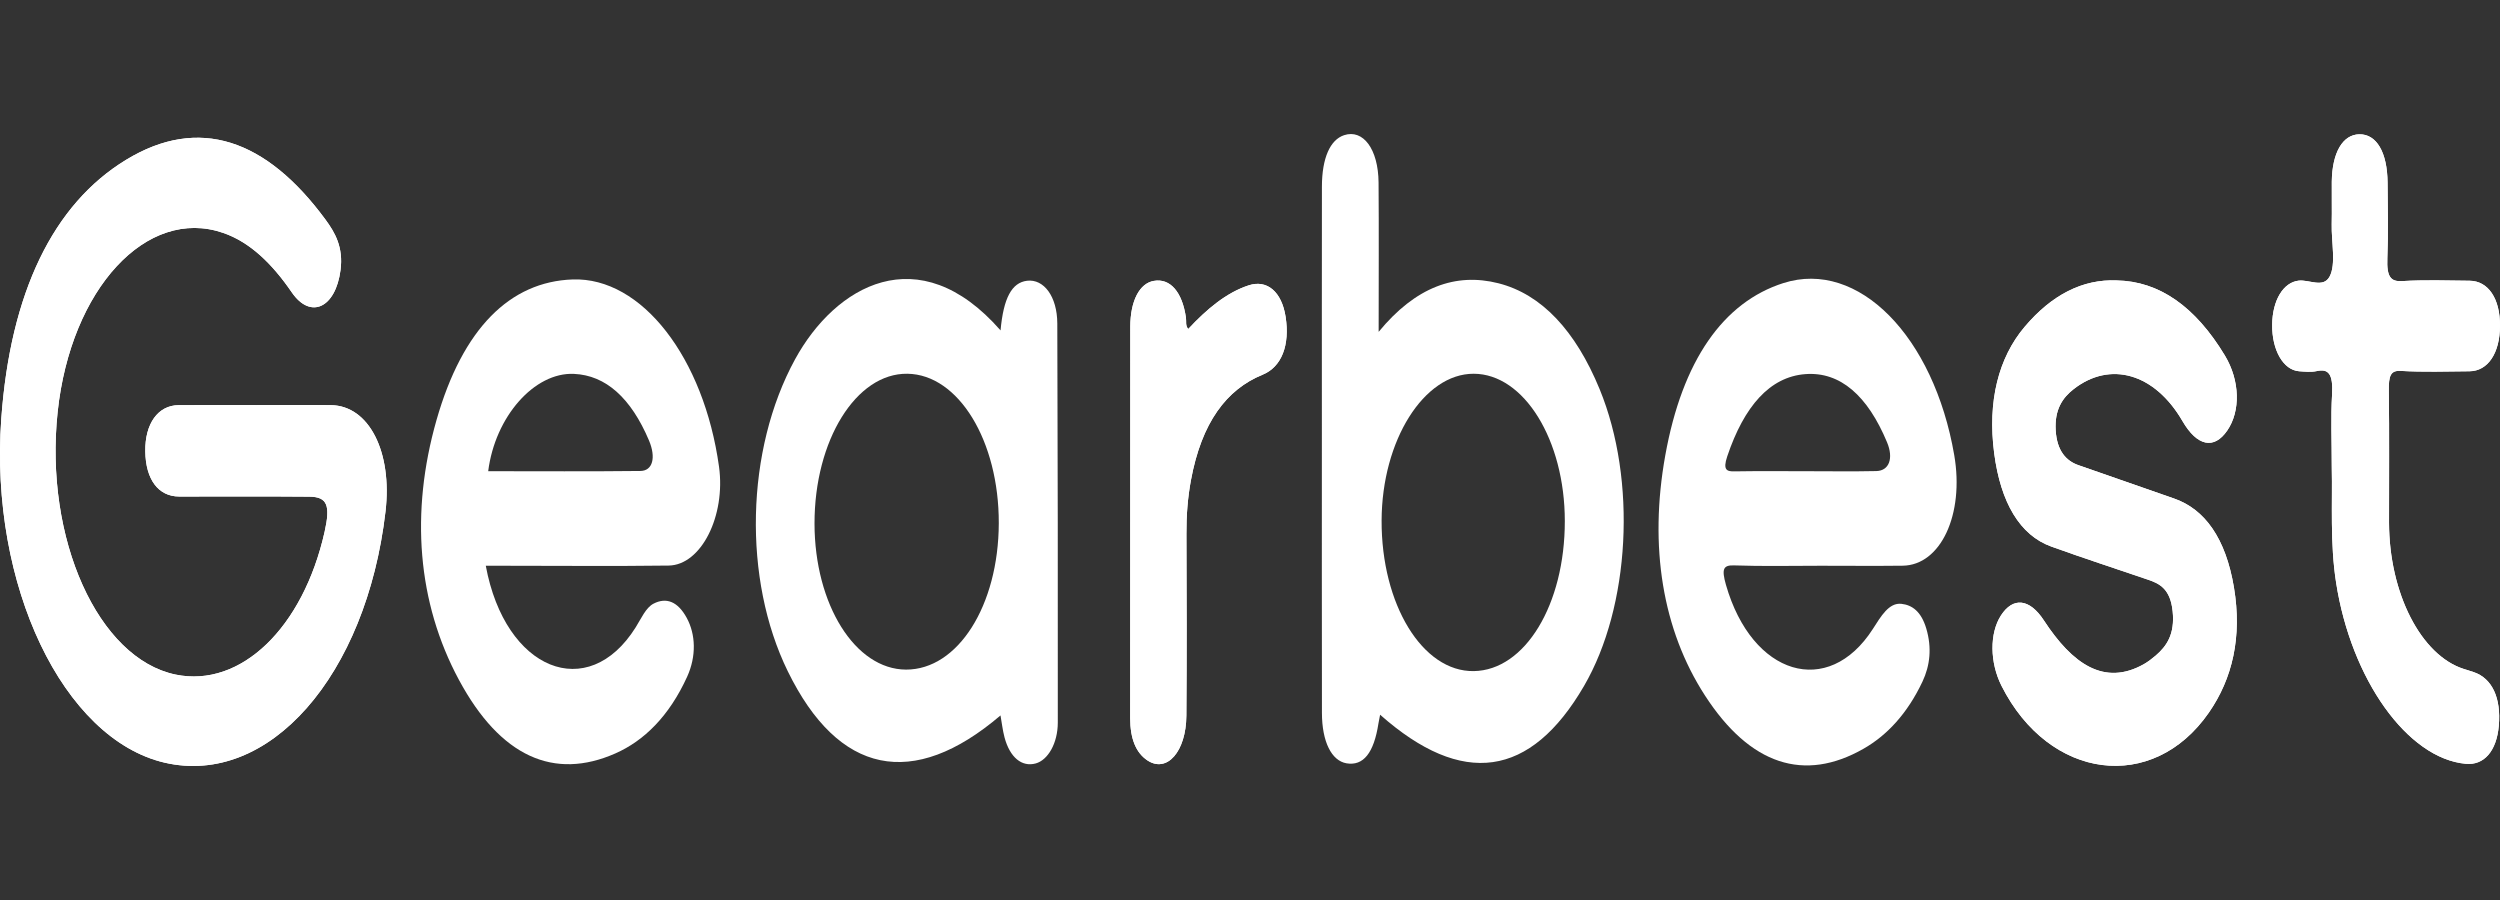 <svg width="150" height="54" viewBox="0 0 150 54" fill="none" xmlns="http://www.w3.org/2000/svg">
<rect x="0" y="0" width="150" height="54" fill="#333333" stroke="none"/>
<path fill-rule="evenodd" clip-rule="evenodd" d="M29.292 28.272C32.347 28.272 35.387 28.293 38.428 28.258C39.159 28.249 39.374 27.459 38.939 26.428C37.861 23.884 36.352 22.517 34.436 22.433C32.064 22.327 29.706 24.996 29.292 28.272ZM29.147 33.945C30.309 40.238 35.281 42.201 38.137 37.646C38.469 37.119 38.749 36.459 39.211 36.22C39.974 35.825 40.665 36.084 41.203 37.071C41.744 38.064 41.787 39.372 41.231 40.598C40.151 42.97 38.644 44.447 36.919 45.207C33.253 46.824 30.026 45.422 27.536 40.792C25.041 36.155 24.61 30.748 26.189 25.208C27.76 19.7 30.605 16.898 34.361 16.767C38.513 16.624 42.237 21.475 43.141 27.999C43.549 30.95 42.072 33.909 40.118 33.934C36.805 33.978 33.49 33.945 30.176 33.945H29.147Z" fill="white"/>
<path fill-rule="evenodd" clip-rule="evenodd" d="M108.278 28.272C109.712 28.272 111.147 28.296 112.583 28.264C113.346 28.245 113.627 27.506 113.222 26.536C112.059 23.744 110.418 22.29 108.322 22.447C106.188 22.609 104.647 24.376 103.635 27.38C103.353 28.217 103.622 28.29 104.061 28.282C105.465 28.258 106.872 28.272 108.278 28.272ZM109.234 33.945C107.502 33.945 105.771 33.985 104.042 33.924C103.396 33.904 103.285 34.133 103.558 35.093C105.116 40.532 109.687 41.921 112.372 37.736C112.861 36.973 113.336 36.148 114.084 36.23C114.72 36.299 115.268 36.679 115.575 37.707C115.92 38.863 115.803 39.934 115.35 40.893C114.44 42.826 113.207 44.128 111.814 44.923C108.26 46.954 105.004 45.907 102.301 41.735C99.747 37.796 98.934 32.79 99.916 27.326C100.938 21.636 103.391 18.136 107.006 16.983C111.499 15.551 116.031 20.184 117.255 27.312C117.866 30.862 116.445 33.915 114.16 33.942C112.518 33.962 110.875 33.945 109.234 33.945Z" fill="white"/>
<path fill-rule="evenodd" clip-rule="evenodd" d="M15.377 24.306C13.823 24.306 12.269 24.294 10.716 24.309C9.476 24.321 8.694 25.424 8.717 27.083C8.74 28.768 9.5 29.788 10.745 29.791C13.354 29.796 15.964 29.775 18.572 29.8C19.634 29.813 19.834 30.321 19.478 31.903C18.181 37.682 14.437 41.278 10.545 40.477C5.885 39.52 2.649 32.324 3.459 24.716C4.245 17.318 8.81 12.394 13.389 13.973C14.985 14.523 16.311 15.797 17.507 17.541C18.635 19.186 20.135 18.473 20.432 16.204C20.61 14.842 20.104 13.958 19.536 13.186C15.974 8.338 11.927 6.937 7.572 9.585C3.187 12.251 0.618 17.567 0.076 25.134C-0.639 35.115 3.79 44.346 9.879 45.76C16.129 47.208 21.978 40.555 23.13 30.694C23.549 27.109 22.14 24.342 19.863 24.309C18.367 24.288 16.872 24.306 15.377 24.306Z" fill="white"/>
<path fill-rule="evenodd" clip-rule="evenodd" d="M126.997 16.826C124.959 16.742 123.106 17.686 121.482 19.606C119.901 21.471 119.246 24.091 119.65 27.189C120.038 30.159 121.195 32.113 123.071 32.791C125.01 33.492 126.96 34.124 128.904 34.789C129.588 35.022 130.221 35.344 130.359 36.678C130.501 38.051 129.998 38.772 129.34 39.336C129.109 39.533 128.869 39.716 128.622 39.855C126.254 41.184 124.343 39.84 122.634 37.226C121.764 35.895 120.774 35.817 120.056 36.929C119.368 37.999 119.383 39.748 120.092 41.153C122.949 46.814 129.169 47.615 132.535 42.752C133.941 40.721 134.535 38.228 134.037 35.248C133.543 32.293 132.289 30.552 130.44 29.91C128.525 29.243 126.609 28.58 124.695 27.906C123.982 27.656 123.414 27.066 123.341 25.814C123.27 24.576 123.75 23.867 124.419 23.347C126.612 21.635 129.284 22.398 130.947 25.262C131.826 26.775 132.837 26.992 133.634 25.834C134.441 24.664 134.4 22.838 133.497 21.338C131.72 18.391 129.552 16.871 126.997 16.826Z" fill="white"/>
<path fill-rule="evenodd" clip-rule="evenodd" d="M139.906 28.068C139.954 30.173 139.794 32.579 140.166 34.958C141.067 40.757 144.443 45.506 147.945 45.828C149.04 45.933 149.795 45.064 149.928 43.549C150.076 41.88 149.528 40.704 148.429 40.33C148.229 40.264 148.027 40.203 147.827 40.138C145.261 39.321 143.353 35.593 143.342 31.368C143.337 28.723 143.364 26.079 143.329 23.434C143.317 22.549 143.434 22.22 144.034 22.254C145.41 22.334 146.79 22.288 148.168 22.276C149.274 22.266 149.991 21.19 150 19.556C150.008 17.923 149.301 16.857 148.177 16.845C146.83 16.83 145.48 16.785 144.133 16.866C143.466 16.906 143.193 16.65 143.241 15.49C143.304 13.986 143.265 12.469 143.254 10.958C143.24 9.134 142.591 8.04 141.557 8.058C140.563 8.076 139.93 9.156 139.907 10.895C139.897 11.745 139.922 12.595 139.902 13.444C139.877 14.523 140.176 15.863 139.772 16.602C139.393 17.296 138.557 16.77 137.927 16.838C137 16.939 136.343 18.015 136.33 19.493C136.316 21.012 137.002 22.205 137.945 22.275C138.297 22.299 138.654 22.341 139 22.266C139.697 22.11 139.996 22.422 139.924 23.671C139.844 25.028 139.906 26.406 139.906 28.068Z" fill="white"/>
<path fill-rule="evenodd" clip-rule="evenodd" d="M71.295 19.739C71.114 19.543 71.188 19.287 71.159 19.076C70.94 17.519 70.214 16.683 69.23 16.854C68.379 16.997 67.82 18.044 67.818 19.599C67.811 27.431 67.817 35.264 67.812 43.099C67.812 44.328 68.16 45.171 68.85 45.627C70.016 46.394 71.167 45.097 71.182 42.937C71.21 39.304 71.2 35.67 71.185 32.037C71.179 30.939 71.262 29.868 71.453 28.828C72.095 25.336 73.6 23.362 75.751 22.484C76.908 22.013 77.398 20.698 77.137 19.011C76.903 17.501 76.024 16.764 74.927 17.119C73.587 17.554 72.405 18.547 71.295 19.739Z" fill="white"/>
<path fill-rule="evenodd" clip-rule="evenodd" d="M15.377 24.306C16.872 24.306 18.367 24.288 19.863 24.309C22.14 24.342 23.549 27.109 23.13 30.694C21.978 40.555 16.129 47.208 9.879 45.76C3.79 44.346 -0.639 35.115 0.076 25.134C0.618 17.567 3.187 12.251 7.572 9.585C11.927 6.937 15.974 8.338 19.536 13.186C20.104 13.958 20.61 14.842 20.432 16.204C20.135 18.473 18.635 19.186 17.507 17.541C16.311 15.797 14.985 14.523 13.389 13.973C8.81 12.394 4.245 17.318 3.459 24.716C2.649 32.324 5.885 39.52 10.545 40.477C14.437 41.278 18.181 37.682 19.478 31.903C19.834 30.321 19.634 29.813 18.572 29.8C15.964 29.775 13.354 29.796 10.745 29.791C9.5 29.788 8.74 28.768 8.717 27.083C8.694 25.424 9.476 24.321 10.716 24.309C12.269 24.294 13.823 24.306 15.377 24.306Z" fill="white"/>
<path fill-rule="evenodd" clip-rule="evenodd" d="M93.889 31.267C93.888 26.395 91.437 22.431 88.422 22.425C85.432 22.419 82.915 26.427 82.896 31.223C82.876 36.266 85.351 40.314 88.427 40.266C91.5 40.22 93.892 36.279 93.889 31.267ZM82.806 42.883C82.771 43.065 82.734 43.233 82.707 43.405C82.433 45.182 81.8 45.972 80.786 45.798C79.893 45.641 79.32 44.509 79.316 42.777C79.306 37.161 79.312 31.542 79.312 25.925C79.312 21.013 79.307 16.102 79.315 11.193C79.318 9.484 79.809 8.388 80.645 8.111C81.788 7.733 82.698 8.946 82.714 10.953C82.737 13.829 82.719 16.708 82.719 19.911C84.933 17.218 87.335 16.346 89.902 16.995C92.489 17.651 94.533 19.834 95.979 23.353C98.222 28.814 97.807 36.403 95.044 41.154C91.836 46.669 87.746 47.256 82.806 42.883Z" fill="white"/>
<path fill-rule="evenodd" clip-rule="evenodd" d="M54.361 40.176C57.472 40.185 59.912 36.337 59.927 31.393C59.94 26.448 57.508 22.468 54.445 22.425C51.369 22.381 48.866 26.419 48.871 31.413C48.876 36.277 51.313 40.165 54.361 40.176ZM60.033 19.824C60.21 17.881 60.704 16.956 61.626 16.845C62.626 16.727 63.432 17.784 63.438 19.406C63.468 27.39 63.473 35.368 63.468 43.352C63.467 44.603 62.87 45.61 62.138 45.808C61.31 46.032 60.592 45.447 60.271 44.242C60.161 43.824 60.108 43.367 60.03 42.926C54.773 47.411 50.302 46.482 47.267 40.277C44.56 34.746 44.733 26.991 47.706 21.554C50.106 17.163 55.117 14.205 60.033 19.824Z" fill="white"/>
<path fill-rule="evenodd" clip-rule="evenodd" d="M126.997 16.826C129.552 16.871 131.72 18.391 133.497 21.338C134.4 22.838 134.441 24.664 133.634 25.834C132.837 26.992 131.826 26.775 130.947 25.262C129.284 22.398 126.612 21.635 124.419 23.347C123.75 23.867 123.27 24.576 123.341 25.814C123.414 27.066 123.982 27.656 124.695 27.906C126.609 28.58 128.525 29.243 130.44 29.91C132.289 30.552 133.543 32.293 134.037 35.248C134.535 38.228 133.941 40.721 132.535 42.752C129.169 47.615 122.949 46.814 120.092 41.153C119.383 39.748 119.368 37.999 120.056 36.929C120.774 35.817 121.764 35.895 122.634 37.226C124.343 39.84 126.254 41.184 128.622 39.855C128.869 39.716 129.109 39.533 129.34 39.336C129.998 38.772 130.501 38.051 130.359 36.678C130.221 35.344 129.588 35.022 128.904 34.789C126.96 34.124 125.01 33.492 123.071 32.791C121.195 32.113 120.038 30.159 119.65 27.189C119.246 24.091 119.901 21.471 121.482 19.606C123.106 17.686 124.959 16.742 126.997 16.826Z" fill="white"/>
<path fill-rule="evenodd" clip-rule="evenodd" d="M139.906 28.068C139.906 26.406 139.844 25.028 139.924 23.671C139.996 22.422 139.697 22.11 139 22.266C138.654 22.341 138.297 22.299 137.945 22.275C137.002 22.205 136.316 21.012 136.33 19.493C136.343 18.015 137 16.939 137.927 16.838C138.557 16.77 139.393 17.296 139.772 16.602C140.176 15.863 139.877 14.523 139.902 13.444C139.922 12.595 139.897 11.745 139.907 10.895C139.93 9.156 140.563 8.076 141.557 8.058C142.591 8.04 143.24 9.134 143.254 10.958C143.265 12.469 143.304 13.986 143.241 15.49C143.193 16.65 143.466 16.906 144.133 16.866C145.48 16.785 146.83 16.83 148.177 16.845C149.301 16.857 150.008 17.923 150 19.556C149.991 21.19 149.274 22.266 148.168 22.276C146.79 22.288 145.41 22.334 144.034 22.254C143.434 22.22 143.317 22.549 143.329 23.434C143.364 26.079 143.337 28.723 143.342 31.368C143.353 35.593 145.261 39.321 147.827 40.138C148.027 40.203 148.229 40.264 148.429 40.33C149.528 40.704 150.076 41.88 149.928 43.549C149.795 45.064 149.04 45.933 147.945 45.828C144.443 45.506 141.067 40.757 140.166 34.958C139.794 32.579 139.954 30.173 139.906 28.068Z" fill="white"/>
<path fill-rule="evenodd" clip-rule="evenodd" d="M71.295 19.739C72.405 18.547 73.587 17.554 74.927 17.119C76.024 16.764 76.903 17.501 77.137 19.011C77.398 20.698 76.908 22.013 75.751 22.484C73.6 23.362 72.095 25.336 71.453 28.828C71.262 29.868 71.179 30.939 71.185 32.037C71.2 35.67 71.21 39.304 71.182 42.937C71.167 45.097 70.016 46.394 68.85 45.627C68.16 45.171 67.812 44.328 67.812 43.099C67.817 35.264 67.811 27.431 67.818 19.599C67.82 18.044 68.379 16.997 69.23 16.854C70.214 16.683 70.94 17.519 71.159 19.076C71.188 19.287 71.114 19.543 71.295 19.739Z" fill="white"/>
</svg>
